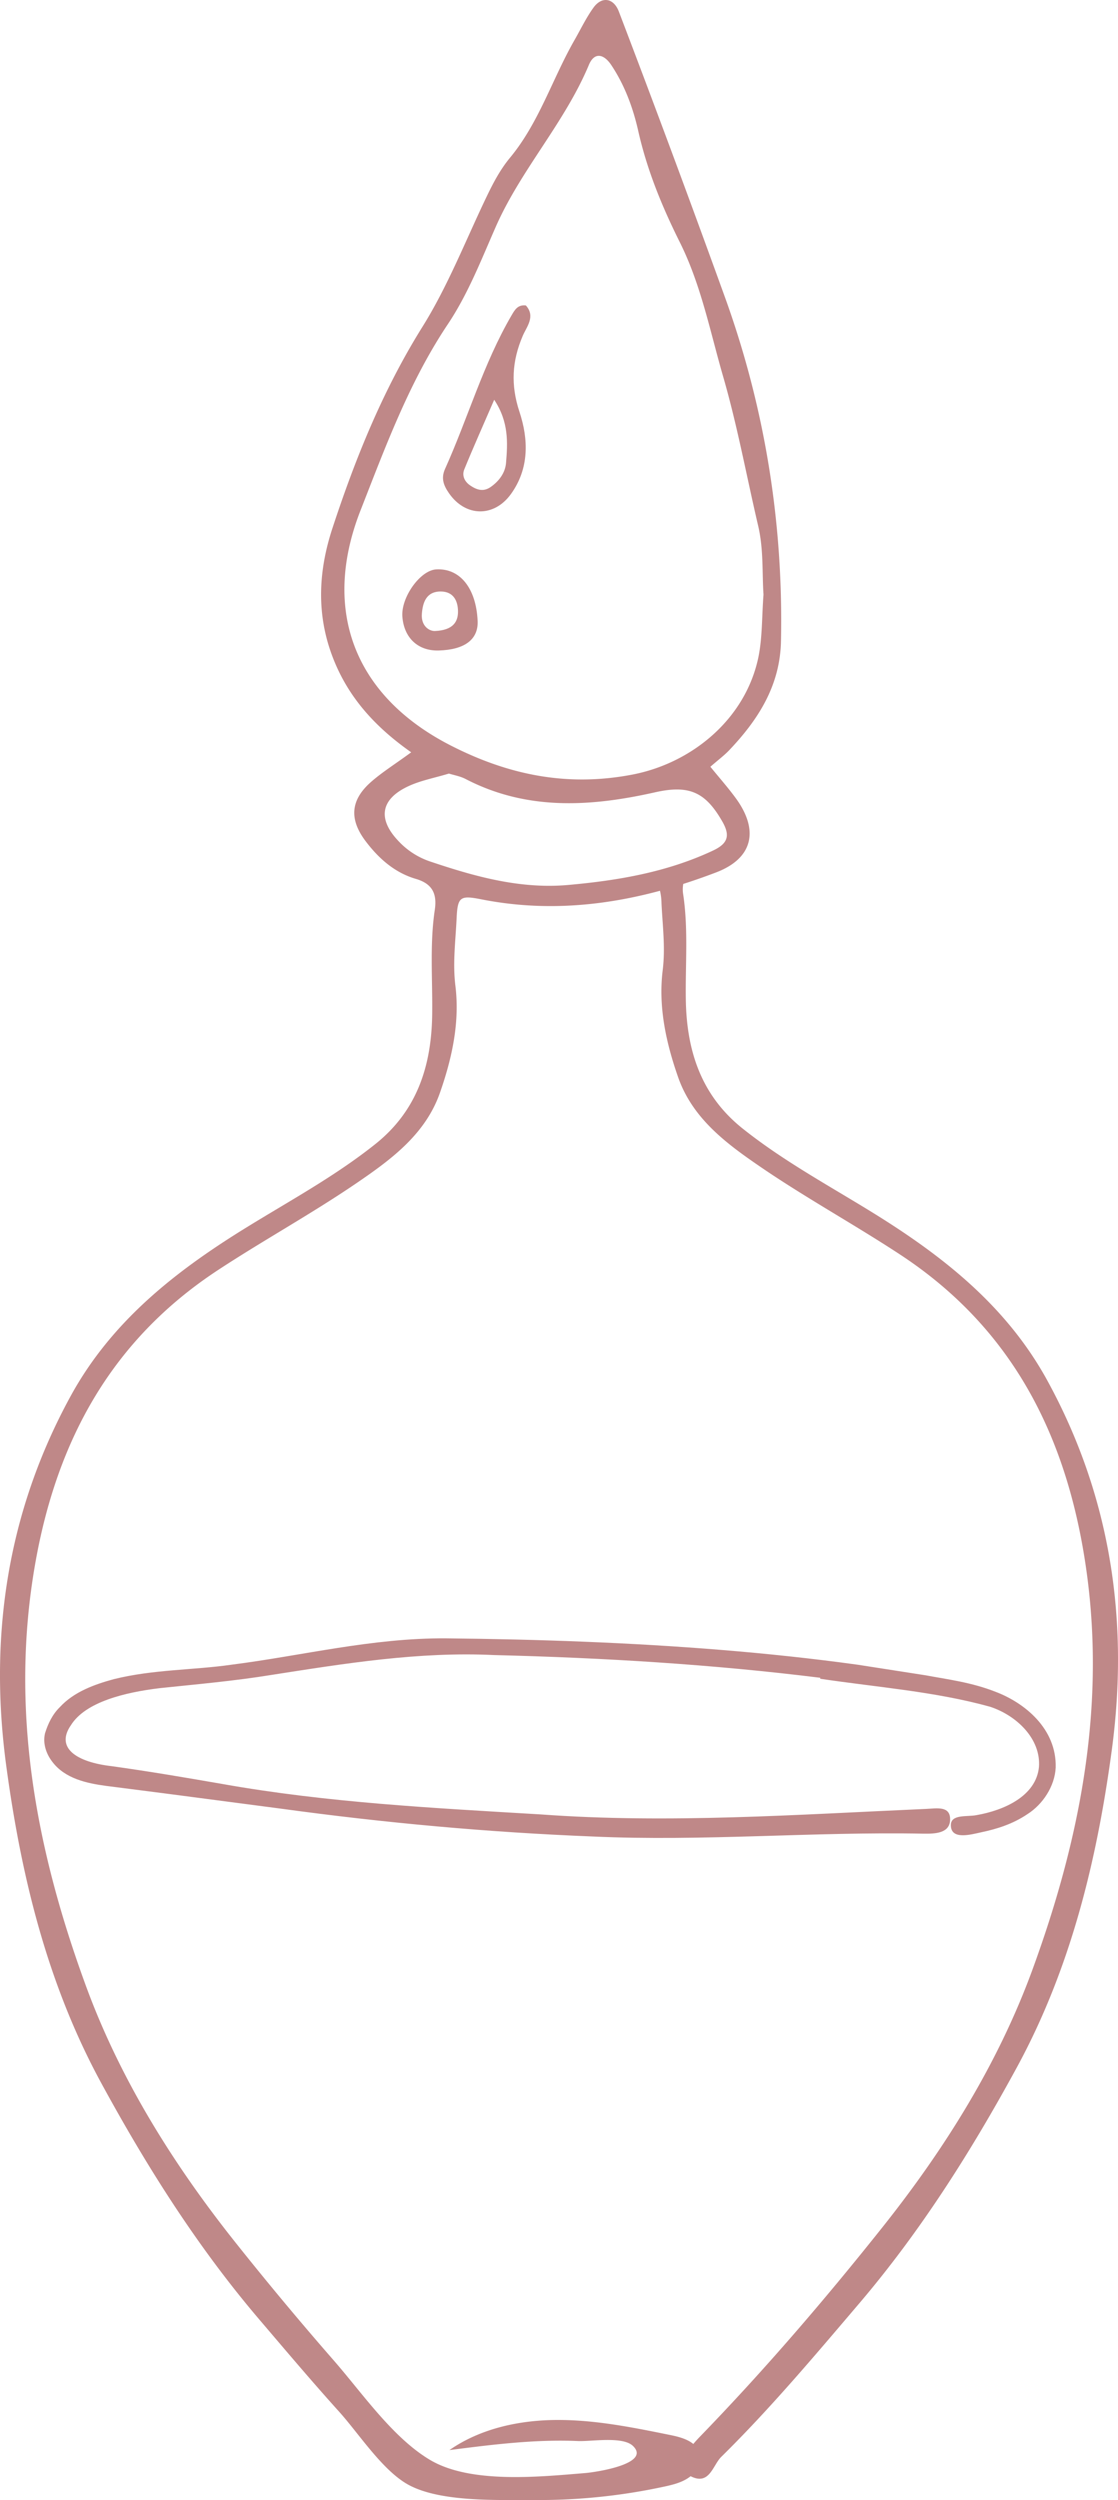 <svg xmlns="http://www.w3.org/2000/svg" viewBox="-0.001 0.001 1080.002 2414.503" style=""><g><title>poison04_96558210</title><g fill="#bf8888" data-name="Слой 2"><path d="M397.22 726.57c-36-25.29-62.63-55-77.16-95.47-14.76-41.09-11.8-81.75 1.06-120.92 22.19-67.61 48.75-133.36 86.93-194.49 24.72-39.57 41.9-83.87 62.22-126.16 6.3-13.11 13-25.81 22.34-37.12 28.09-33.87 40.9-76.19 62.39-113.75 6-10.5 11.26-21.54 18.3-31.29 8.12-11.24 19.51-9.35 24.53 3.82q52.11 136.55 101.81 274c39 107.25 57.21 219.3 54.8 334.12-.9 42.83-21.85 75.56-49.91 105.13-4.91 5.17-10.73 9.48-18.3 16.08 8.46 10.4 16.89 19.93 24.39 30.14 23 31.29 16.65 58.36-18.85 71.9-73.2 27.93-148.41 41.51-226.79 26-20.35-4-22.94-2.6-23.89 18.41-1 21.63-3.88 43-1.17 65.08 4.34 35.35-3.24 69.93-14.9 103.26-14 40-46.82 64.22-79.54 86.6-43.76 29.94-90.48 55.53-134.83 84.65-101.93 66.92-155.22 163.07-176.42 282.37-25.21 141.93.47 276.91 48.51 408.3 33.16 90.77 84.68 173.14 145.26 249.2q45.64 57.33 93.82 112.56c27.74 31.64 57.24 75.07 93.47 96.67 39.21 23.37 105.8 16.39 150 12.77 10.92-.9 64.08-9 46.11-26.22-9.93-9.53-40.26-4.14-52.95-4.69-41.6-1.82-83.14 3.45-124.31 8.73 30.17-21 67.89-29.05 104.68-29.1s73.12 7.31 109.16 14.65c10.94 2.22 23.66 5.92 27.39 16.44 3 8.44-1.62 18.09-8.69 23.59s-16.06 7.75-24.81 9.65a573.78 573.78 0 0 1-125.18 13c-34.73-.22-89.92 2.33-121.38-14.31-25.34-13.4-48.47-49.64-67.65-70.92-26.39-29.26-51.82-59.37-77.38-89.36-59.7-70.08-108.43-147.24-152.42-228-52.26-96-77.42-200-91.8-306.28-16.86-124.67.69-245 62.26-357.44 39.78-72.61 101.89-120.93 170-162.88 42.05-25.91 85.41-49.38 124.29-80.39 40.62-32.41 54.14-76 54.88-124.67.51-33.86-2.49-67.73 2.51-101.39 2.3-15.39-2.08-25.25-18.2-30-20.39-5.95-35.83-19.57-48.49-36.29-16-21.09-14.88-39.55 4.7-57 10.76-9.55 23.22-17.28 39.21-28.98zm340.33-152.38c-1.41-20.65.18-43.53-5.13-66.25-11.24-48.07-20.07-96.58-33.84-144.2C685.92 320 677.23 275.11 656.73 234c-17.24-34.57-31.74-69.85-40.26-107.87-5-22.11-13.08-44-26-63.34-7.16-10.7-16.27-12.82-21.62-.06-23.45 56-65.61 101.06-89.93 156.31-14.11 32.06-26.81 64.92-46.3 94.07-37.3 55.78-60.23 118.29-84.38 179.92-37.91 96.77-5.58 179.64 87.44 227.09 55.92 28.53 112.67 39.93 175 28 57.62-11 109.76-53.68 122.06-114 3.75-18.78 3.19-38.47 4.81-59.93zM433.67 747.1c-13.93 4.21-27.11 6.64-38.9 12.08-27.35 12.6-30.17 31.82-9.77 53.18a73.92 73.92 0 0 0 30 19.48c43.4 14.61 87.31 27 134 22.83 48.12-4.31 95.24-12.34 139.58-33.11 14.5-6.78 17.05-14.38 9.27-28-16.39-28.74-32.19-35.75-65.14-28.34-62.25 14-123.85 17.84-183-12.91-5.25-2.7-11.28-3.7-16.04-5.21z"></path><path d="M1011.68 1333.2c-39.78-72.61-101.89-120.93-170-162.89-42.05-25.9-85.41-49.37-124.29-80.39-40.62-32.4-54.14-76-54.88-124.66C662 931.47 665 897.6 660 863.94a29.52 29.52 0 0 1 1.9-16.46l-24.71 11.3A56.69 56.69 0 0 1 639 872c1 21.63 3.89 43 1.17 65.08-4.35 35.35 3.24 69.94 14.9 103.27 14 40 46.82 64.22 79.54 86.6 43.77 29.94 90.48 55.52 134.84 84.65 101.92 66.92 155.22 163.06 176.41 282.36 25.21 141.94-.47 276.92-48.51 408.31-33.21 90.82-84.73 173.18-145.28 249.24-55.59 69.84-113.64 137.5-175.8 201.64-19.29 19.9-21.63 32-9.11 38.33 18.27 9.32 21.34-10.56 29.56-18.65 47.3-46.6 90-97.39 133-147.88 59.7-70.09 108.43-147.24 152.42-228 52.26-96 77.42-200 91.8-306.29 16.86-124.66-.69-245.07-62.26-357.46z"></path><path d="M508 295c9.6 10.68.72 20.55-3 29.31-10.45 24.38-11.77 47.45-3.2 73.39 8.74 26.43 9.64 54.69-8.23 79.45-16.41 22.72-44 22.17-59.9-.87-4.93-7.13-7.93-14.14-3.76-23.39 22.15-49.14 36.92-101.48 64.29-148.39 3.13-5.34 5.98-10.39 13.8-9.5zm-30.59 91.09c-10.68 24.69-20.16 45.82-28.91 67.26-2.41 5.9.16 11.7 5.69 15.48 6.24 4.26 12.65 6.46 19.71 1.57 8.29-5.75 14.19-13.84 14.95-23.42 1.57-19.44 2.78-39.33-11.41-60.85z"></path><path d="M423.74 628.24c-19.9.56-33.52-12.16-35.05-32.74-1.38-18.63 17.21-44.65 32.57-45.58 23-1.4 38.7 18.07 40.14 49.73.81 17.83-12.4 27.89-37.66 28.59zm-3.61-18.82c17.71-.74 22.45-9.06 22.31-19.16-.15-9.81-4.26-18.91-16.58-19-14.35-.09-17.53 11.11-18.34 21.61-.89 11.48 6.88 16.71 12.61 16.55z"></path><path d="M792.43 1620.37c-104.48-13-209.74-19.34-315-21.93-72.71-3.54-144.52 8.16-215.5 19.22-35.39 5.78-72.15 9-107.39 12.7-34.1 4.1-72 13.39-86 35.76-15.29 22 5.37 35.7 39.26 39.6 35.52 4.94 71.33 11 106.62 17.15 102.47 18.23 205 23.29 307.82 29.45 124.17 9.09 248.44.1 372.43-5.31 10.15-.46 23.17-3.17 23.15 10 0 13.7-14.58 14.08-25.75 13.91-106.77-2.07-213.11 7.63-319.64 2.73-100.82-4-201.21-13.19-300.8-26.85L158.81 1732l-56.48-7.24c-18.35-2.47-39.32-6.92-51.61-23-5.92-7.55-9.62-17.7-7.23-27.81 2.9-9.26 7.13-18.21 14.31-25.23 13.65-14.82 33.34-21.88 52.05-27 38.35-9.54 77.17-8.69 113.86-14 67.65-8.58 135.65-25.91 207.05-25.44 89.13.93 177.7 4 266.09 11.19 44.16 3.61 88.21 8.26 132 14.33l65.49 10.2c21.42 4 44 6.73 67.29 15.87 28.36 10.73 59.19 35.82 58.18 73.22-.89 18.14-12.53 35.54-27.13 44.86-14.39 9.76-29.81 14.48-44.72 17.62-10.51 2.33-29.17 7.56-29.42-6.6-.29-11.25 15.89-8.06 25.05-10 26-4.55 57.33-18.19 60.06-46.46 2-27.19-21.66-49.87-47.36-58.2-53.31-14.75-109.22-18.81-164-27z"></path></g></g></svg>